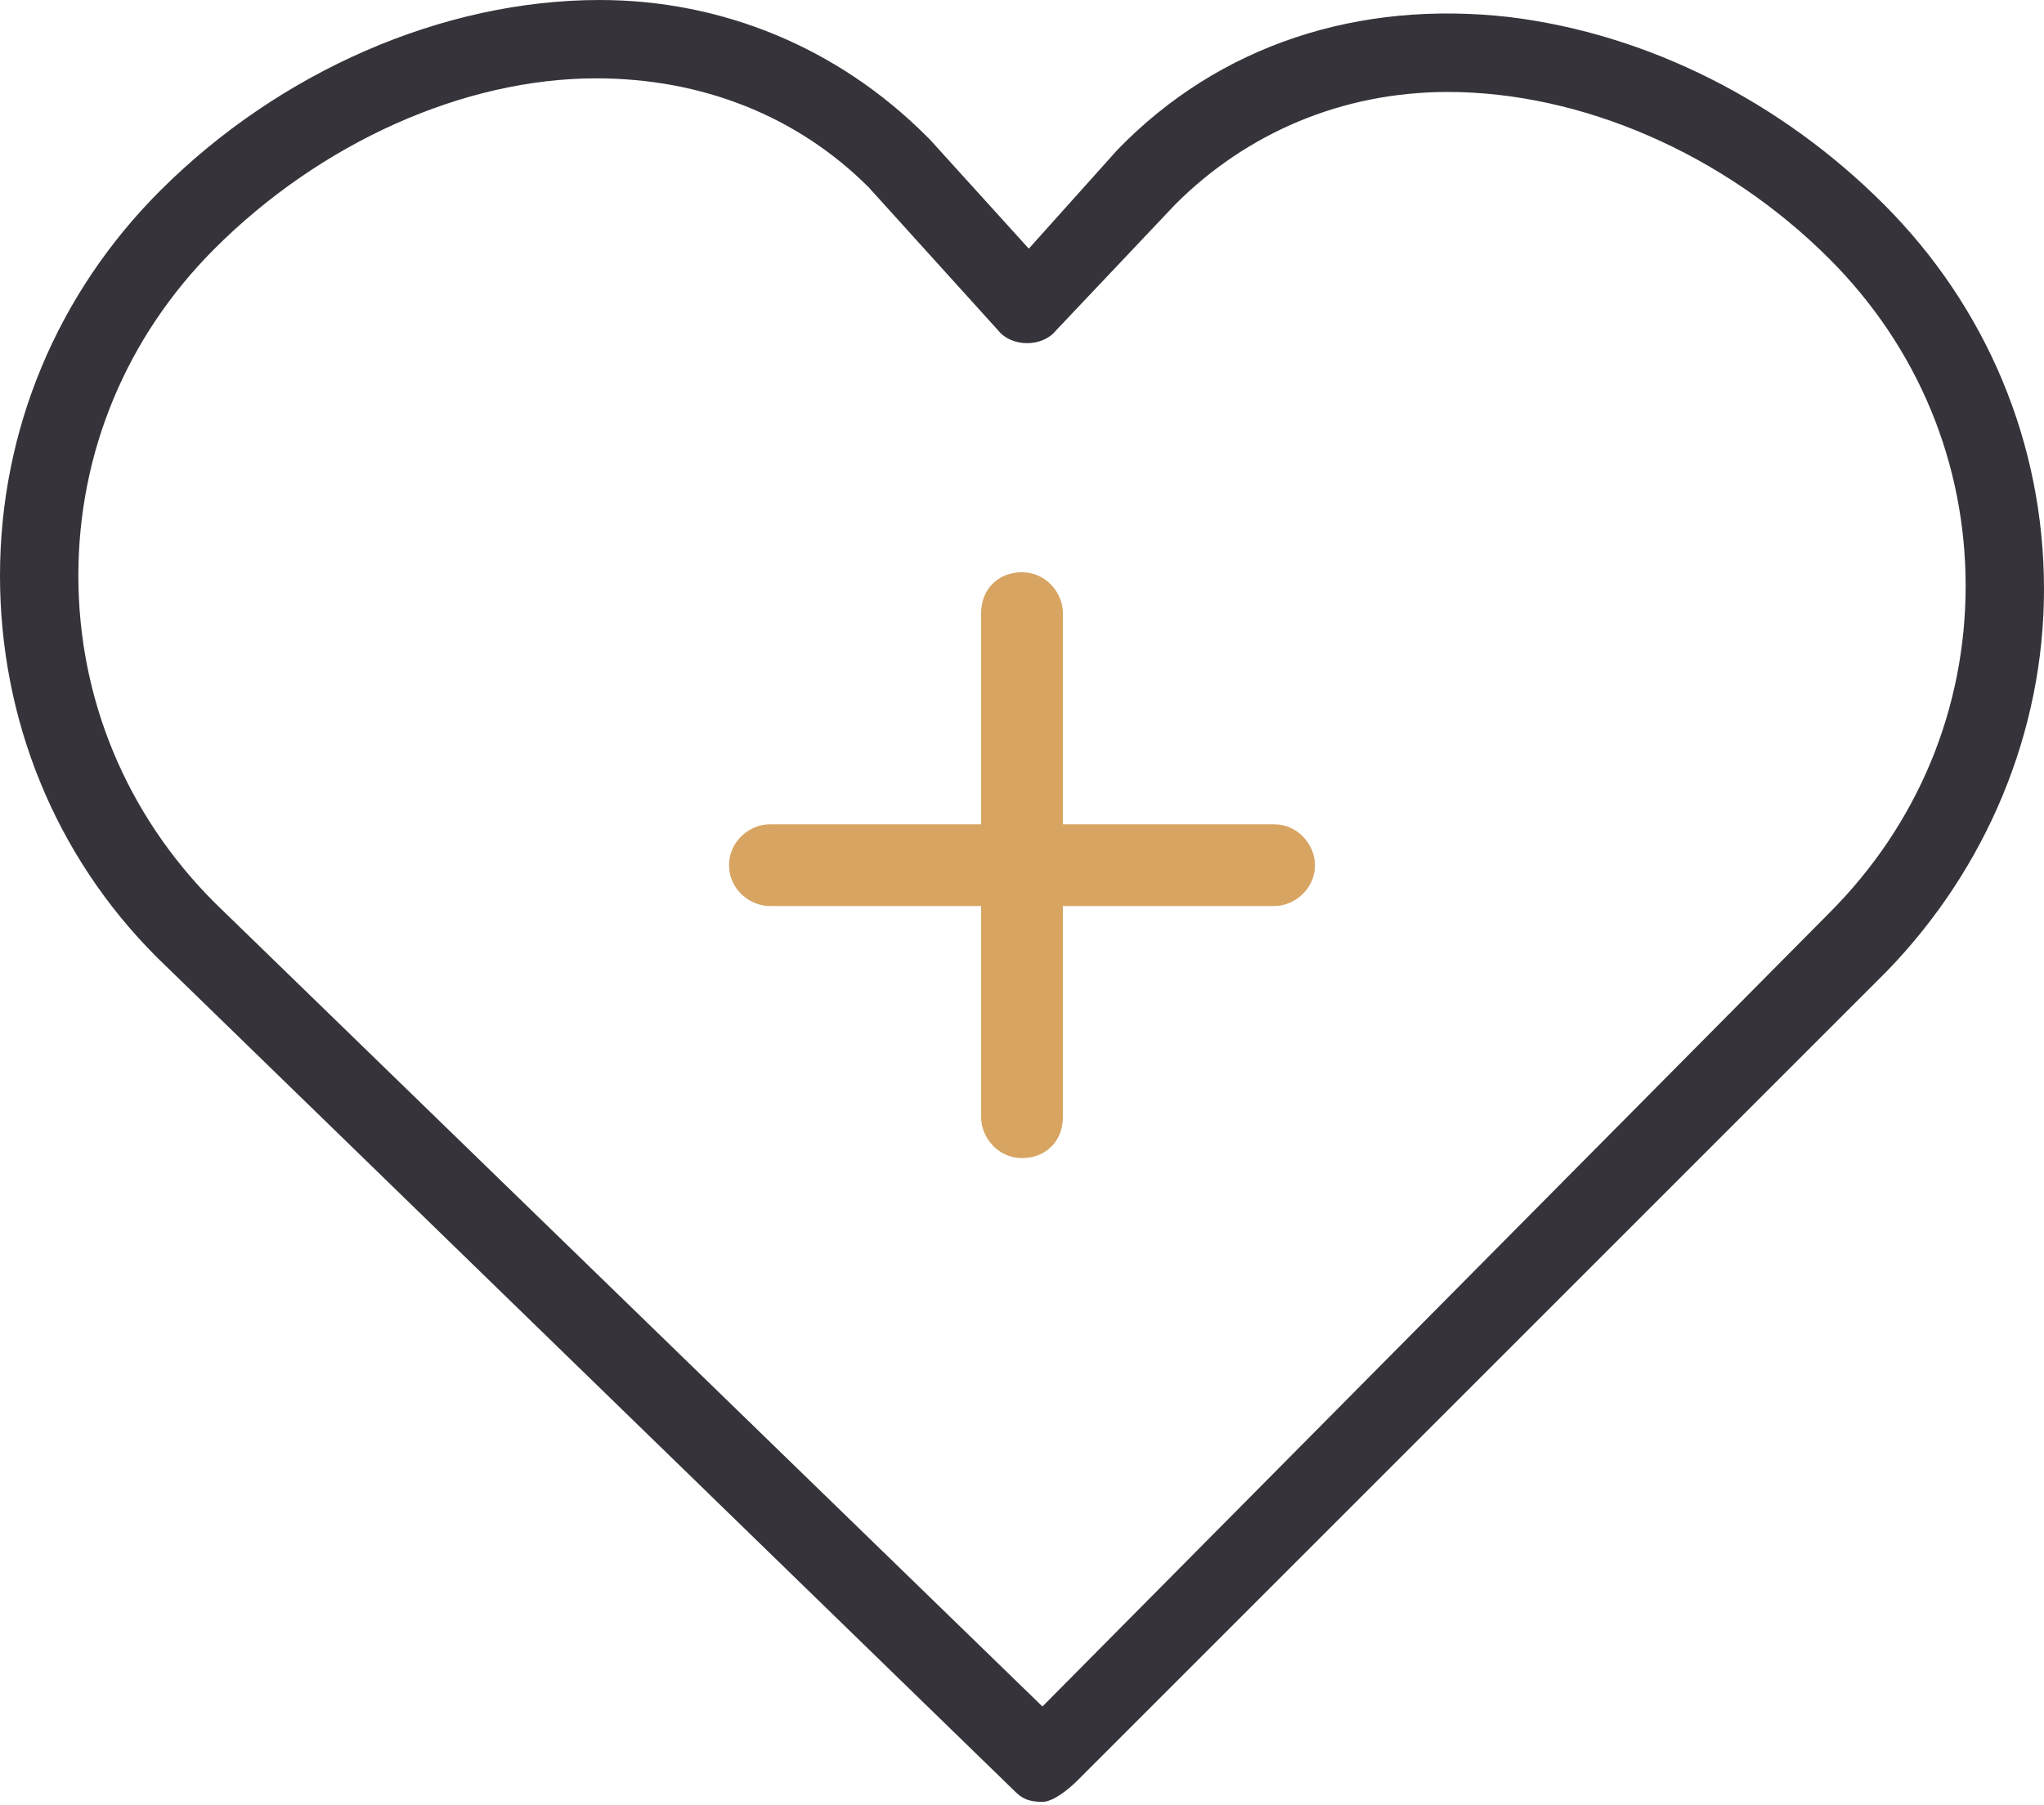 <svg width="60" height="53" viewBox="0 0 60 53" fill="none" xmlns="http://www.w3.org/2000/svg">
<path d="M60 17.3C60 13 58.3 9 55.3 6C52.3 3 48.4 1 44.3 0.5C39.9 0 35.8 1.3 32.8 4.4L30.2 7.3L27.3 4.1L27.2 4C24.6 1.4 21.2 0 17.6 0C13 0 8.2 2.1 4.7 5.6C1.7 8.6 0 12.6 0 16.9C0 21.1 1.6 25.1 4.6 28.1L29.8 52.6C30 52.8 30.2 52.9 30.6 52.9C31 52.9 31.6 52.3 31.6 52.3L55.4 28.5C58.3 25.5 60 21.5 60 17.3ZM17.5 2.3C20.6 2.3 23.4 3.4 25.5 5.5L29.3 9.7C29.7 10.2 30.6 10.2 31 9.7L34.5 6C36.6 3.9 39.4 2.7 42.5 2.7C46.4 2.7 50.6 4.5 53.7 7.6C56.3 10.2 57.7 13.6 57.7 17.2C57.7 20.8 56.3 24.2 53.7 26.8L30.6 50.1L6.3 26.5C3.7 23.9 2.3 20.5 2.3 16.9C2.3 13.3 3.7 9.9 6.3 7.3C9.4 4.2 13.6 2.3 17.5 2.3Z" fill="#36343A"/>
<path d="M22.6 26.6H28.8V32.8C28.8 33.4 29.3 34 30 34C30.7 34 31.2 33.5 31.2 32.8V26.6H37.4C38 26.6 38.6 26.1 38.6 25.4C38.6 24.8 38.1 24.2 37.4 24.2H31.2V18C31.2 17.4 30.7 16.8 30 16.8C29.3 16.8 28.8 17.3 28.8 18V24.2H22.6C22 24.2 21.4 24.7 21.4 25.4C21.4 26.1 22 26.6 22.6 26.6Z" fill="#D8A462"/>
</svg>
